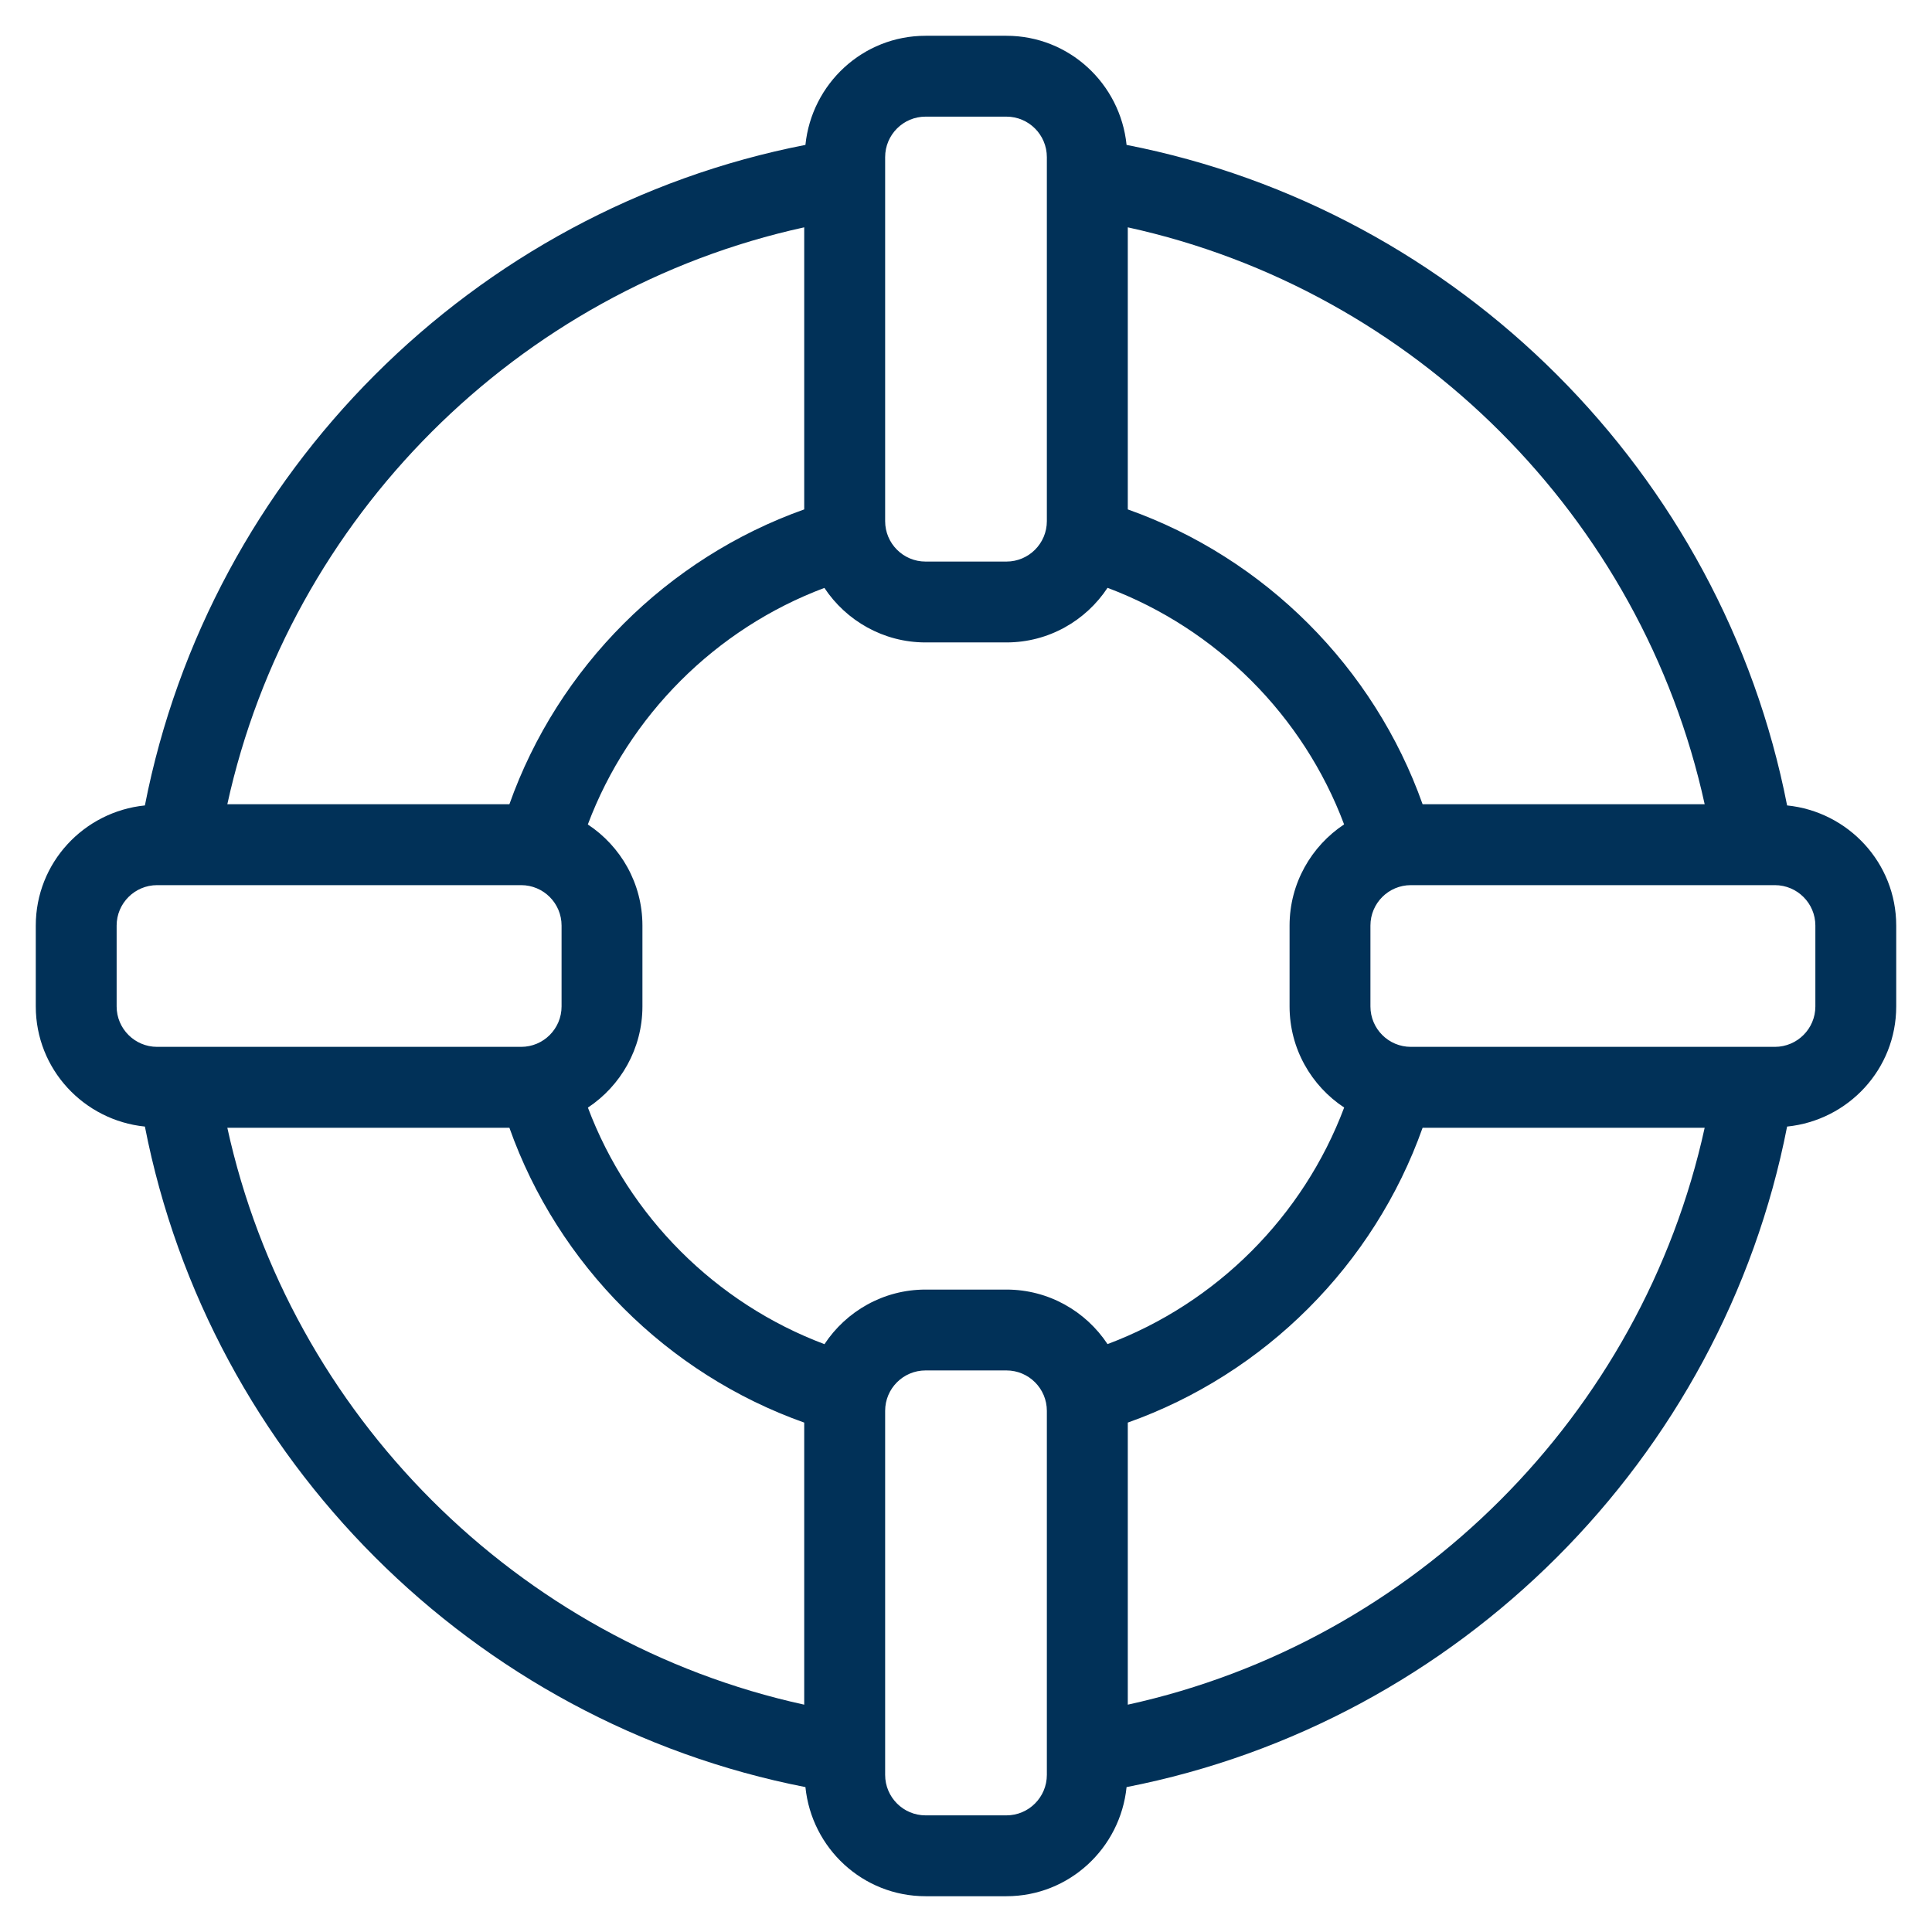 <?xml version="1.0" encoding="UTF-8"?>
<svg width="27px" height="27px" viewBox="0 0 27 27" version="1.1" xmlns="http://www.w3.org/2000/svg" xmlns:xlink="http://www.w3.org/1999/xlink">
    <!-- Generator: Sketch 44.1 (41455) - http://www.bohemiancoding.com/sketch -->
    <title>Group 29</title>
    <desc>Created with Sketch.</desc>
    <defs></defs>
    <g id="Icons" stroke="none" stroke-width="1" fill="none" fill-rule="evenodd">
        <g id="Artboard" transform="translate(-226, -733)" fill="#013158">
            <g id="Group-29" transform="translate(226, 733)">
                <g id="Group">
                    <path d="M24.975,11.256 C24.068,6.613 20.387,2.932 15.744,2.025 C15.657,1.171 14.942,0.5 14.065,0.5 L12.935,0.5 C12.058,0.5 11.343,1.171 11.256,2.025 C6.613,2.93 2.932,6.613 2.025,11.256 C1.171,11.343 0.5,12.058 0.5,12.935 L0.5,14.065 C0.5,14.942 1.171,15.657 2.025,15.744 C2.932,20.387 6.613,24.068 11.256,24.975 C11.343,25.83 12.058,26.5 12.935,26.5 L14.065,26.5 C14.942,26.5 15.657,25.829 15.744,24.975 C20.387,24.068 24.068,20.387 24.975,15.744 C25.83,15.657 26.5,14.942 26.5,14.065 L26.5,12.935 C26.5,12.059 25.829,11.343 24.975,11.256 Z M15.761,3.177 C19.768,4.054 22.946,7.232 23.823,11.239 L19.881,11.239 C19.201,9.324 17.676,7.799 15.761,7.119 L15.761,3.177 Z M12.37,2.196 C12.37,1.884 12.623,1.63 12.935,1.63 L14.065,1.63 C14.377,1.63 14.63,1.884 14.63,2.196 L14.63,7.283 C14.63,7.595 14.377,7.848 14.065,7.848 L12.935,7.848 C12.623,7.848 12.37,7.595 12.37,7.283 L12.37,2.196 Z M11.239,3.177 L11.239,7.119 C9.324,7.8 7.799,9.324 7.119,11.239 L3.177,11.239 C4.054,7.232 7.232,4.054 11.239,3.177 Z M1.63,14.065 L1.63,12.935 C1.63,12.623 1.884,12.37 2.196,12.37 L7.283,12.37 C7.595,12.37 7.848,12.623 7.848,12.935 L7.848,14.065 C7.848,14.377 7.595,14.63 7.283,14.63 L2.196,14.63 C1.884,14.63 1.63,14.377 1.63,14.065 Z M11.239,23.823 C7.232,22.946 4.054,19.768 3.177,15.761 L7.119,15.761 C7.799,17.676 9.324,19.201 11.239,19.881 L11.239,23.823 Z M14.63,24.804 C14.63,25.116 14.377,25.37 14.065,25.37 L12.935,25.37 C12.623,25.37 12.37,25.116 12.37,24.804 L12.37,19.717 C12.37,19.405 12.623,19.152 12.935,19.152 L14.065,19.152 C14.377,19.152 14.63,19.405 14.63,19.717 L14.63,24.804 Z M15.478,18.784 C15.175,18.326 14.655,18.022 14.065,18.022 L12.935,18.022 C12.345,18.022 11.825,18.326 11.522,18.785 C10.001,18.213 8.788,17 8.216,15.479 C8.674,15.175 8.978,14.655 8.978,14.065 L8.978,12.935 C8.978,12.345 8.674,11.825 8.215,11.522 C8.787,10.001 10,8.787 11.521,8.216 C11.825,8.674 12.345,8.978 12.935,8.978 L14.065,8.978 C14.655,8.978 15.175,8.674 15.478,8.215 C16.999,8.787 18.213,10 18.784,11.521 C18.326,11.825 18.022,12.345 18.022,12.935 L18.022,14.065 C18.022,14.655 18.326,15.175 18.785,15.478 C18.213,16.999 17,18.213 15.478,18.784 Z M15.761,23.823 L15.761,19.881 C17.676,19.201 19.201,17.676 19.881,15.761 L23.823,15.761 C22.946,19.768 19.768,22.946 15.761,23.823 Z M25.37,14.065 C25.37,14.377 25.116,14.63 24.804,14.63 L19.717,14.63 C19.405,14.63 19.152,14.377 19.152,14.065 L19.152,12.935 C19.152,12.623 19.405,12.37 19.717,12.37 L24.804,12.37 C25.116,12.37 25.37,12.623 25.37,12.935 L25.37,14.065 Z" id="Shape"></path>
                </g>
            </g>
        </g>
    </g>
</svg>